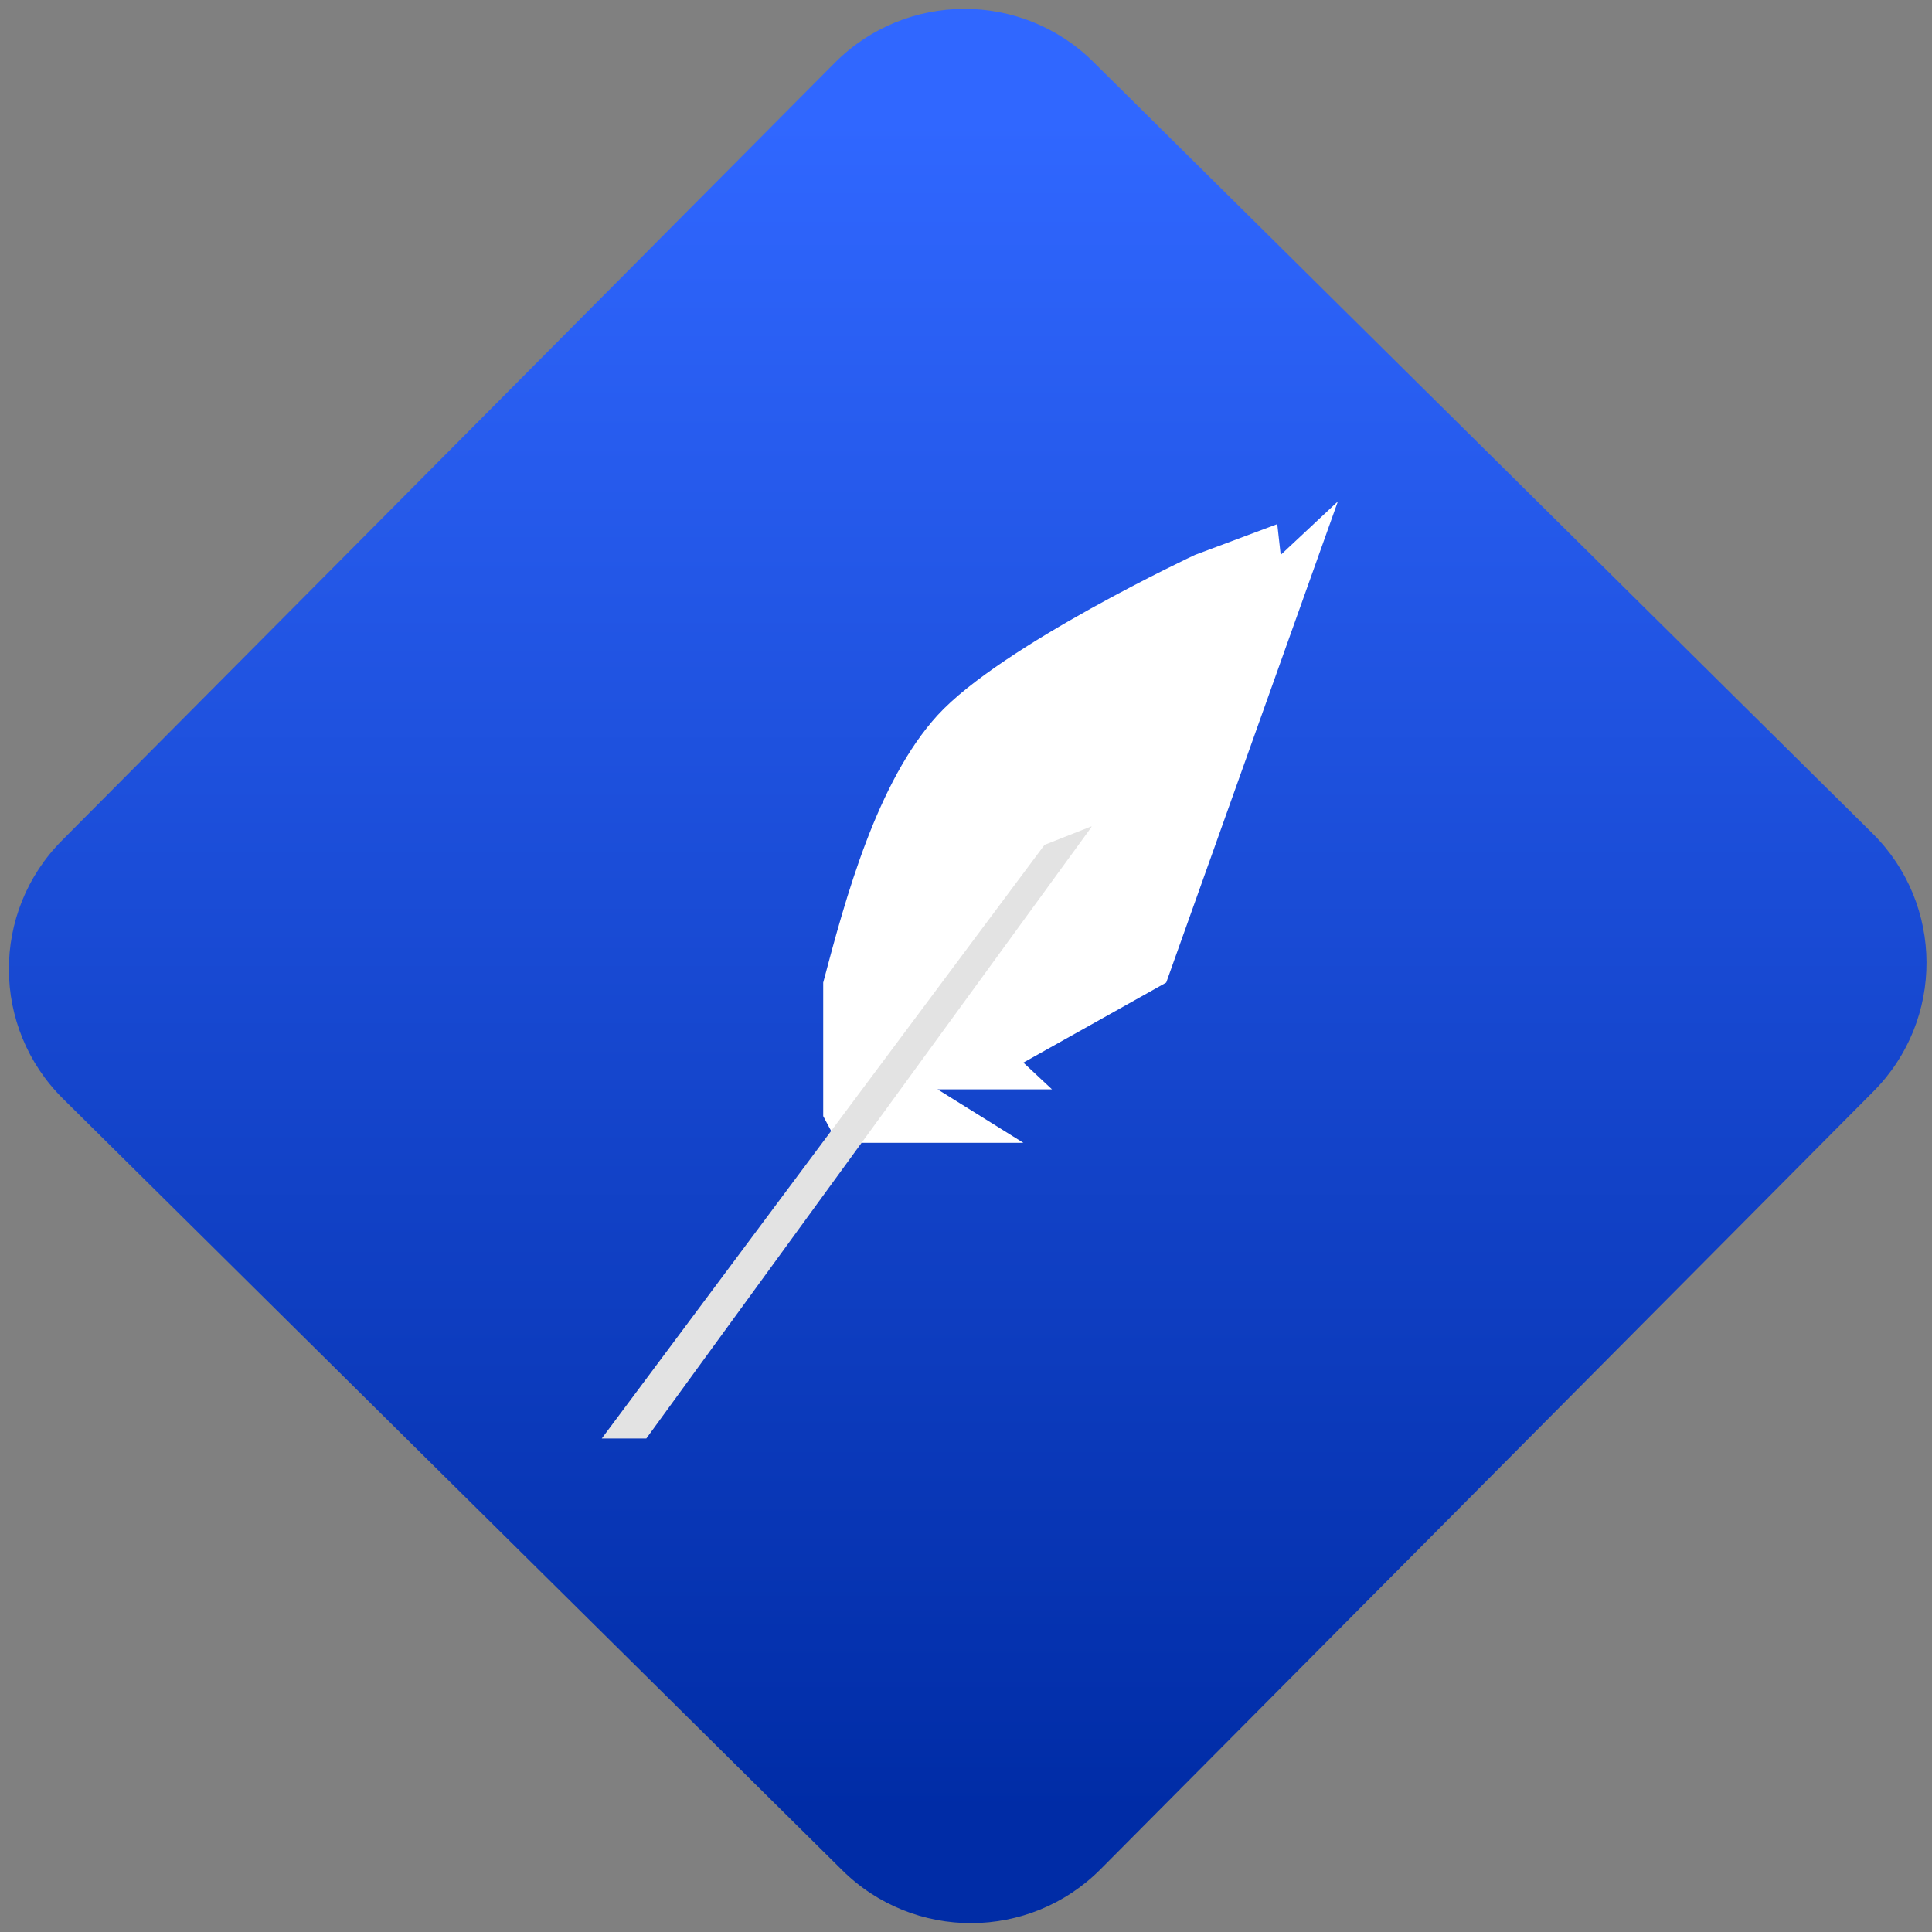 <svg width="64" height="64" viewBox="0 0 64 64" version="1.1"><rect x="0" y="0" width="64" height="64" fill="#808080" stroke="none"/><defs><linearGradient id="linear-pattern-0" gradientUnits="userSpaceOnUse" x1="0" y1="0" x2="0" y2="1" gradientTransform="matrix(60, 0, 0, 56, 0, 4)"><stop offset="0" stop-color="#3067ff" stop-opacity="1"/><stop offset="1" stop-color="#002ca6" stop-opacity="1"/></linearGradient></defs><path fill="url(#linear-pattern-0)" fill-opacity="1" d="M 36.219 2.051 L 62.027 27.605 C 64.402 29.957 64.418 33.785 62.059 36.156 L 36.461 61.918 C 34.105 64.289 30.27 64.305 27.895 61.949 L 2.086 36.395 C -0.289 34.043 -0.305 30.215 2.051 27.844 L 27.652 2.082 C 30.008 -0.289 33.844 -0.305 36.219 2.051 Z M 36.219 2.051 " /><g transform="matrix(1.008,0,0,1.003,16.221,16.077)"><path fill-rule="nonzero" fill="rgb(100%, 100%, 100%)" fill-opacity="1" d="M 27.875 0.531 L 25.996 2.297 L 25.883 1.281 L 23.18 2.297 C 23.18 2.297 16.816 5.289 14.719 7.594 C 12.727 9.789 11.695 13.633 10.961 16.422 L 10.961 20.832 L 11.43 21.715 L 17.539 21.715 L 14.719 19.949 L 18.48 19.949 L 17.539 19.066 L 22.234 16.422 Z M 27.875 0.531 "/><path fill-rule="nonzero" fill="rgb(89.02%, 89.02%, 89.02%)" fill-opacity="1" d="M 19.781 11.262 L 18.234 11.875 L 3.684 31.48 L 5.148 31.48 L 19.77 11.297 Z M 19.781 11.262 "/></g></svg>

